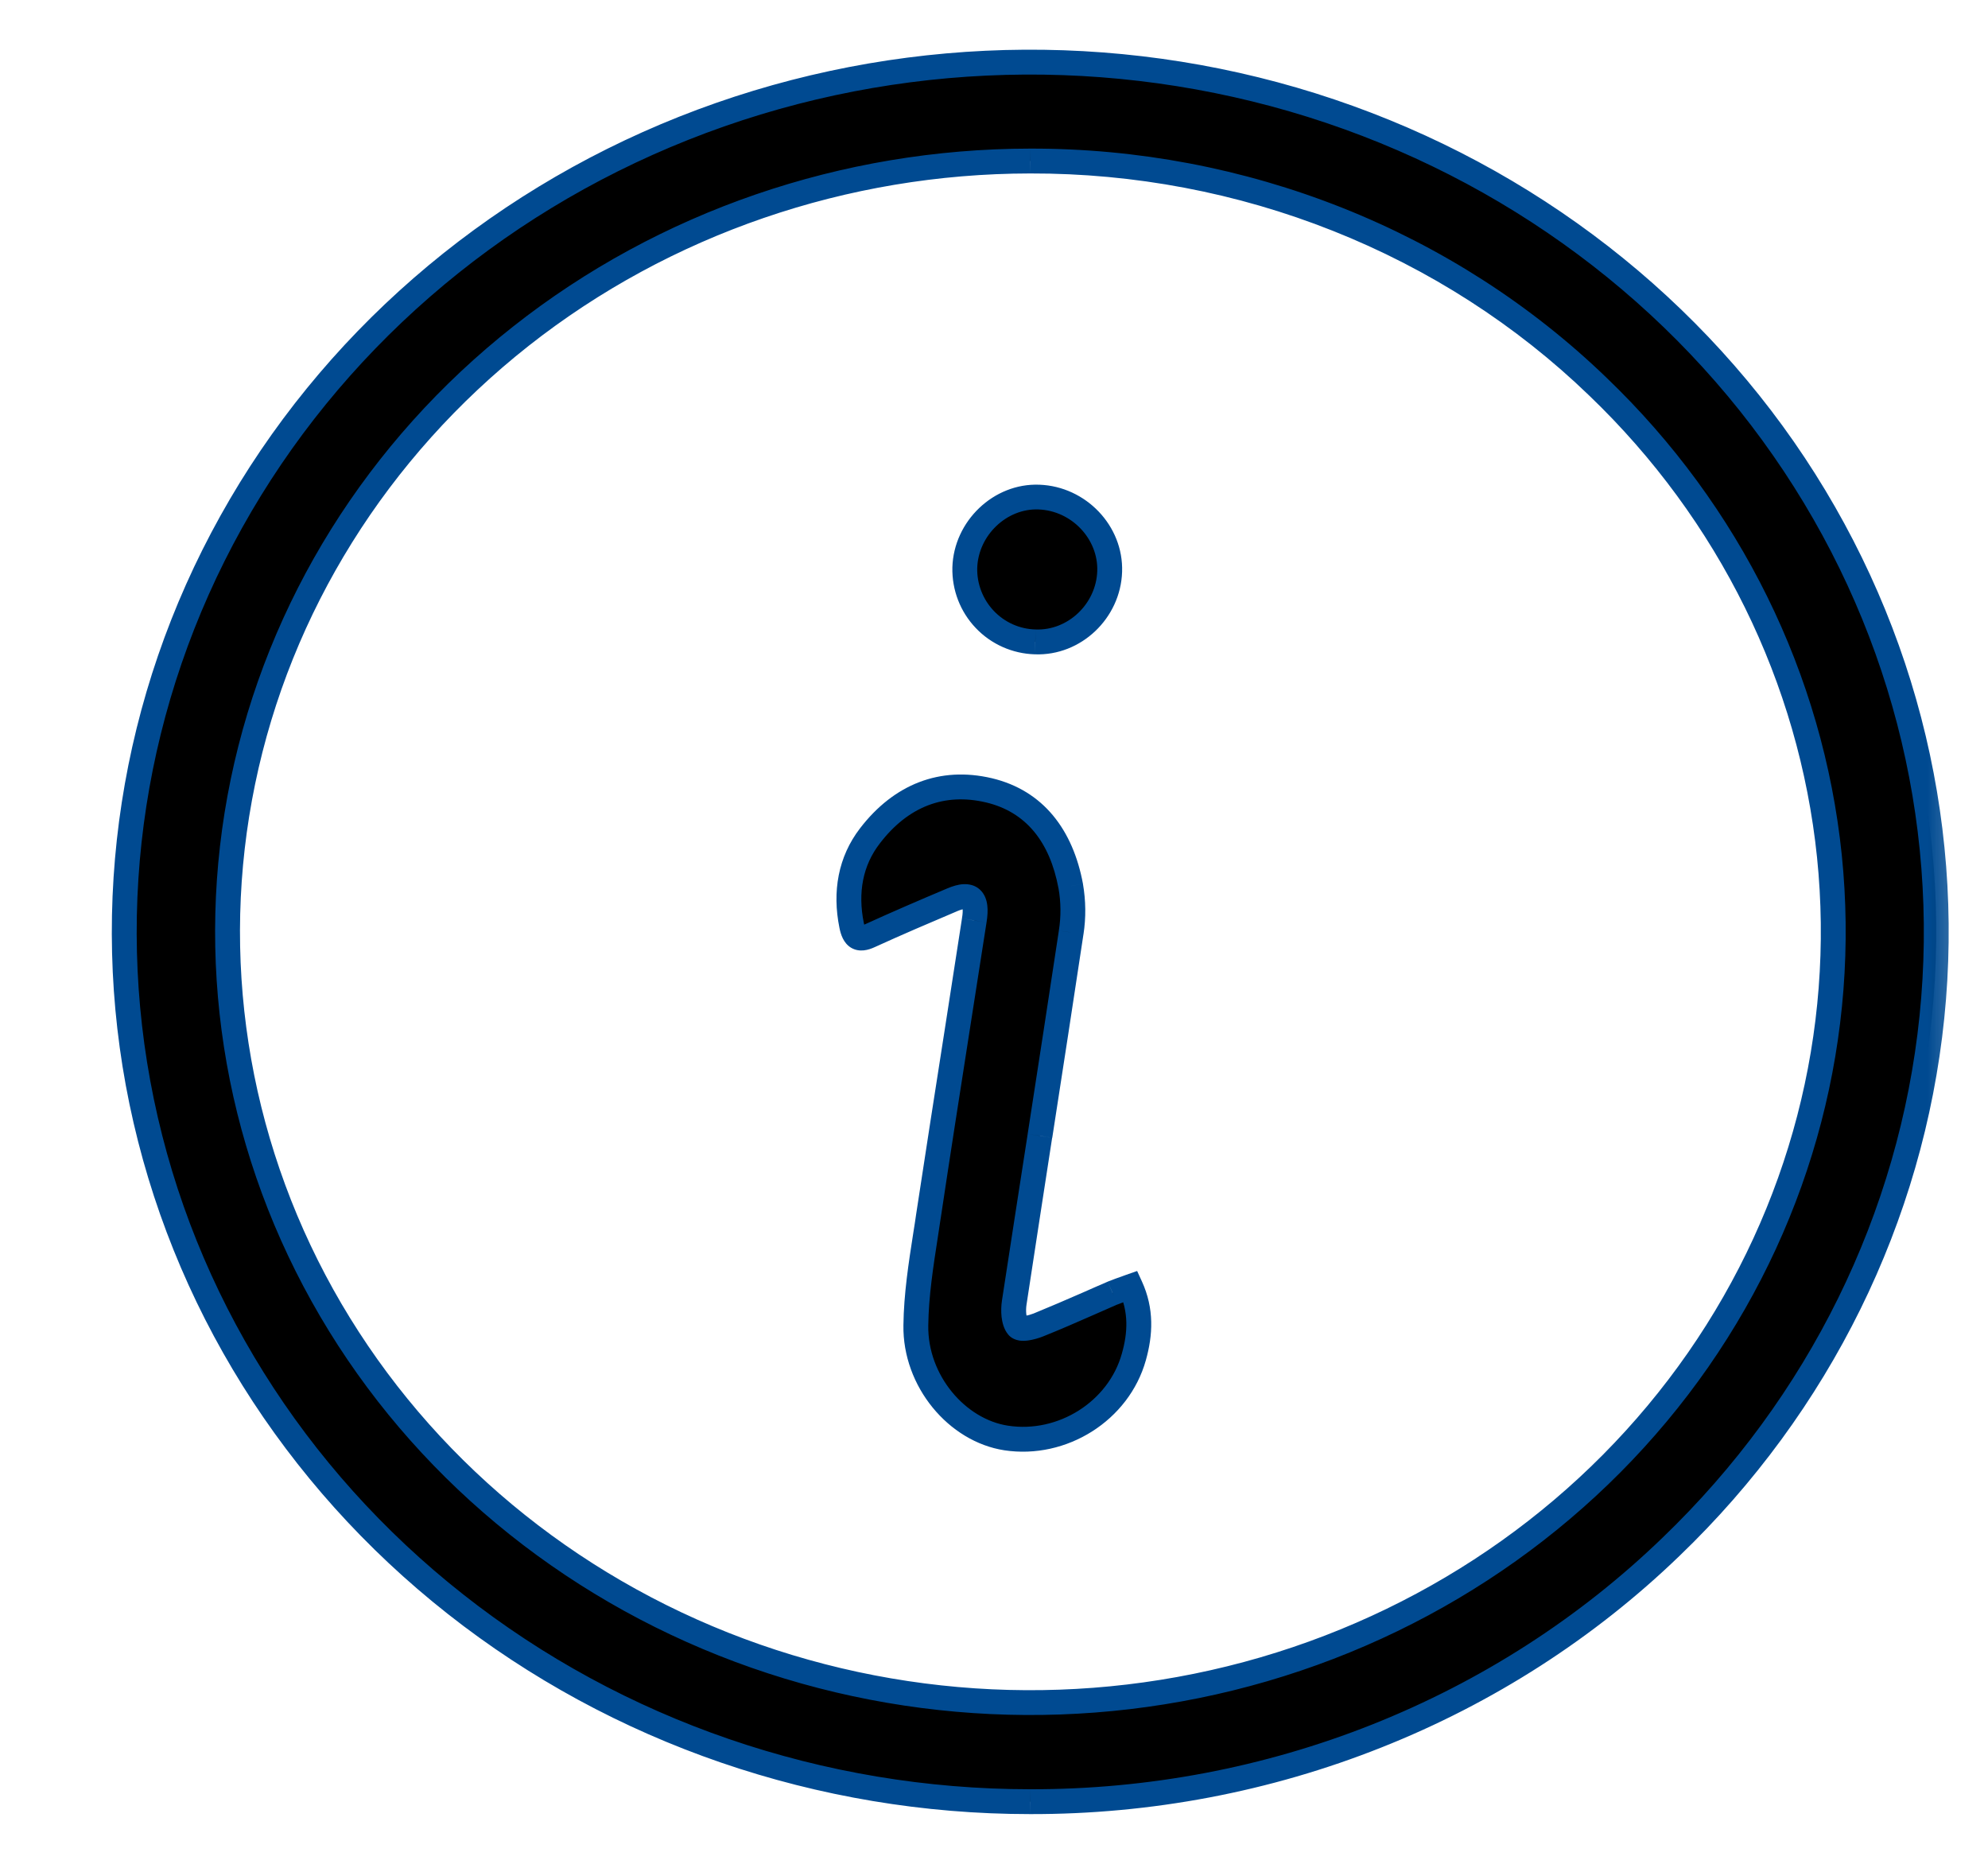 <svg width="16" height="15" viewBox="0 0 16 15" fill="currentColor" xmlns="http://www.w3.org/2000/svg">
<mask id="path-1-outside-1_1_478" maskUnits="userSpaceOnUse" x="0" y="-0.5" width="16" height="16" fill="currentColor">
<rect fill="currentColor" y="-0.5" width="16" height="16"/>
<path fill-rule="evenodd" clip-rule="evenodd" d="M8.291 14.5C6.604 14.5 4.97 13.938 3.666 12.911C2.362 11.883 1.469 10.454 1.14 8.865C0.811 7.277 1.066 5.628 1.861 4.2C2.656 2.772 3.943 1.653 5.501 1.033C7.06 0.413 8.794 0.331 10.408 0.801C12.023 1.272 13.417 2.264 14.354 3.611C15.292 4.958 15.714 6.574 15.548 8.186C15.383 9.798 14.64 11.305 13.448 12.45C12.772 13.102 11.969 13.619 11.083 13.971C10.198 14.322 9.249 14.502 8.291 14.5ZM8.291 1.296C6.796 1.297 5.348 1.795 4.192 2.706C3.037 3.616 2.246 4.883 1.955 6.291C1.664 7.699 1.89 9.16 2.595 10.425C3.3 11.691 4.441 12.683 5.822 13.231C7.203 13.78 8.74 13.852 10.171 13.435C11.601 13.018 12.837 12.138 13.667 10.944C14.497 9.751 14.87 8.318 14.723 6.89C14.576 5.461 13.918 4.126 12.861 3.112C12.262 2.534 11.55 2.076 10.765 1.765C9.981 1.453 9.14 1.294 8.291 1.296ZM9.099 10.354C9.187 10.546 9.178 10.734 9.126 10.921C9.004 11.356 8.551 11.642 8.098 11.573C7.703 11.512 7.364 11.114 7.371 10.667C7.374 10.423 7.412 10.179 7.45 9.935L7.45 9.935L7.45 9.934C7.457 9.886 7.465 9.838 7.472 9.79C7.548 9.29 7.625 8.791 7.703 8.292C7.75 7.997 7.796 7.703 7.841 7.408C7.869 7.23 7.815 7.178 7.663 7.242C7.44 7.336 7.218 7.432 6.998 7.532C6.912 7.571 6.874 7.546 6.854 7.447C6.8 7.18 6.845 6.931 7.001 6.727C7.252 6.401 7.583 6.272 7.959 6.36C8.328 6.448 8.543 6.728 8.618 7.131C8.639 7.254 8.64 7.381 8.621 7.504C8.539 8.051 8.454 8.596 8.37 9.141L8.37 9.141L8.37 9.142C8.3 9.589 8.231 10.036 8.163 10.482C8.154 10.546 8.157 10.636 8.191 10.676C8.215 10.706 8.304 10.684 8.356 10.664C8.491 10.61 8.623 10.551 8.756 10.493C8.822 10.464 8.888 10.435 8.955 10.406C8.992 10.391 9.028 10.379 9.069 10.364L9.099 10.354ZM7.925 4.985C8.032 5.097 8.178 5.162 8.332 5.166C8.647 5.178 8.921 4.919 8.931 4.599C8.942 4.285 8.682 4.013 8.362 4C8.05 3.988 7.774 4.251 7.765 4.569C7.761 4.724 7.819 4.873 7.925 4.985Z"/>
</mask>
<path fill-rule="evenodd" clip-rule="evenodd" d="M8.291 14.5C6.604 14.5 4.97 13.938 3.666 12.911C2.362 11.883 1.469 10.454 1.14 8.865C0.811 7.277 1.066 5.628 1.861 4.2C2.656 2.772 3.943 1.653 5.501 1.033C7.06 0.413 8.794 0.331 10.408 0.801C12.023 1.272 13.417 2.264 14.354 3.611C15.292 4.958 15.714 6.574 15.548 8.186C15.383 9.798 14.64 11.305 13.448 12.45C12.772 13.102 11.969 13.619 11.083 13.971C10.198 14.322 9.249 14.502 8.291 14.5ZM8.291 1.296C6.796 1.297 5.348 1.795 4.192 2.706C3.037 3.616 2.246 4.883 1.955 6.291C1.664 7.699 1.89 9.16 2.595 10.425C3.3 11.691 4.441 12.683 5.822 13.231C7.203 13.78 8.74 13.852 10.171 13.435C11.601 13.018 12.837 12.138 13.667 10.944C14.497 9.751 14.87 8.318 14.723 6.89C14.576 5.461 13.918 4.126 12.861 3.112C12.262 2.534 11.55 2.076 10.765 1.765C9.981 1.453 9.14 1.294 8.291 1.296ZM9.099 10.354C9.187 10.546 9.178 10.734 9.126 10.921C9.004 11.356 8.551 11.642 8.098 11.573C7.703 11.512 7.364 11.114 7.371 10.667C7.374 10.423 7.412 10.179 7.45 9.935L7.45 9.935L7.45 9.934C7.457 9.886 7.465 9.838 7.472 9.79C7.548 9.29 7.625 8.791 7.703 8.292C7.75 7.997 7.796 7.703 7.841 7.408C7.869 7.23 7.815 7.178 7.663 7.242C7.44 7.336 7.218 7.432 6.998 7.532C6.912 7.571 6.874 7.546 6.854 7.447C6.8 7.18 6.845 6.931 7.001 6.727C7.252 6.401 7.583 6.272 7.959 6.36C8.328 6.448 8.543 6.728 8.618 7.131C8.639 7.254 8.64 7.381 8.621 7.504C8.539 8.051 8.454 8.596 8.37 9.141L8.37 9.141L8.37 9.142C8.3 9.589 8.231 10.036 8.163 10.482C8.154 10.546 8.157 10.636 8.191 10.676C8.215 10.706 8.304 10.684 8.356 10.664C8.491 10.61 8.623 10.551 8.756 10.493C8.822 10.464 8.888 10.435 8.955 10.406C8.992 10.391 9.028 10.379 9.069 10.364L9.099 10.354ZM7.925 4.985C8.032 5.097 8.178 5.162 8.332 5.166C8.647 5.178 8.921 4.919 8.931 4.599C8.942 4.285 8.682 4.013 8.362 4C8.05 3.988 7.774 4.251 7.765 4.569C7.761 4.724 7.819 4.873 7.925 4.985Z" fill="currentColor"/>
<path d="M3.666 12.911L3.604 12.989L3.666 12.911ZM8.291 14.5L8.292 14.4H8.291L8.291 14.5ZM1.861 4.2L1.948 4.249L1.861 4.2ZM5.501 1.033L5.538 1.126L5.501 1.033ZM10.408 0.801L10.436 0.705V0.705L10.408 0.801ZM14.354 3.611L14.272 3.668L14.354 3.611ZM13.448 12.45L13.378 12.378L13.378 12.378L13.448 12.45ZM4.192 2.706L4.254 2.784L4.192 2.706ZM8.291 1.296L8.291 1.396L8.292 1.396L8.291 1.296ZM1.955 6.291L1.857 6.271L1.955 6.291ZM2.595 10.425L2.682 10.377L2.595 10.425ZM5.822 13.231L5.785 13.324L5.822 13.231ZM10.171 13.435L10.143 13.339L10.171 13.435ZM13.667 10.944L13.585 10.887L13.667 10.944ZM14.723 6.89L14.624 6.9L14.723 6.89ZM12.861 3.112L12.791 3.184L12.791 3.184L12.861 3.112ZM10.765 1.765L10.802 1.672L10.765 1.765ZM9.126 10.921L9.029 10.894L9.029 10.894L9.126 10.921ZM9.099 10.354L9.19 10.312L9.152 10.229L9.066 10.259L9.099 10.354ZM8.098 11.573L8.083 11.672L8.083 11.672L8.098 11.573ZM7.371 10.667L7.471 10.668L7.471 10.668L7.371 10.667ZM7.45 9.935L7.549 9.95L7.549 9.947L7.45 9.935ZM7.45 9.935L7.351 9.919L7.351 9.922L7.45 9.935ZM7.45 9.934L7.549 9.95L7.549 9.95L7.45 9.934ZM7.472 9.79L7.373 9.775L7.373 9.775L7.472 9.79ZM7.703 8.292L7.605 8.277L7.703 8.292ZM7.841 7.408L7.742 7.392L7.742 7.393L7.841 7.408ZM7.663 7.242L7.624 7.15L7.624 7.15L7.663 7.242ZM6.998 7.532L6.957 7.441L6.957 7.441L6.998 7.532ZM6.854 7.447L6.756 7.467L6.756 7.467L6.854 7.447ZM7.001 6.727L7.081 6.788L7.081 6.788L7.001 6.727ZM7.959 6.36L7.982 6.263L7.982 6.263L7.959 6.36ZM8.618 7.131L8.716 7.114L8.716 7.113L8.618 7.131ZM8.621 7.504L8.522 7.489L8.522 7.49L8.621 7.504ZM8.37 9.141L8.469 9.157L8.469 9.156L8.37 9.141ZM8.37 9.141L8.271 9.126L8.271 9.126L8.37 9.141ZM8.37 9.142L8.468 9.157L8.468 9.157L8.37 9.142ZM8.163 10.482L8.262 10.498L8.262 10.498L8.163 10.482ZM8.191 10.676L8.269 10.613L8.268 10.613L8.191 10.676ZM8.356 10.664L8.394 10.756L8.394 10.756L8.356 10.664ZM8.756 10.493L8.716 10.402L8.756 10.493ZM8.955 10.406L8.917 10.314L8.915 10.315L8.955 10.406ZM9.069 10.364L9.102 10.459L9.102 10.459L9.069 10.364ZM8.332 5.166L8.336 5.066L8.335 5.066L8.332 5.166ZM7.925 4.985L7.998 4.916L7.925 4.985ZM8.931 4.599L8.831 4.596L8.831 4.596L8.931 4.599ZM8.362 4L8.358 4.1L8.358 4.1L8.362 4ZM7.765 4.569L7.665 4.566L7.665 4.567L7.765 4.569ZM3.604 12.989C4.926 14.031 6.582 14.6 8.291 14.6L8.291 14.4C6.627 14.4 5.014 13.846 3.728 12.832L3.604 12.989ZM1.042 8.886C1.376 10.498 2.282 11.948 3.604 12.989L3.728 12.832C2.442 11.819 1.562 10.41 1.238 8.845L1.042 8.886ZM1.774 4.151C0.967 5.6 0.708 7.274 1.042 8.886L1.238 8.845C0.914 7.28 1.165 5.656 1.948 4.249L1.774 4.151ZM5.464 0.94C3.885 1.568 2.58 2.703 1.774 4.151L1.948 4.249C2.732 2.841 4.001 1.737 5.538 1.126L5.464 0.94ZM10.436 0.705C8.801 0.229 7.044 0.312 5.464 0.94L5.538 1.126C7.076 0.514 8.787 0.434 10.38 0.897L10.436 0.705ZM14.437 3.554C13.486 2.188 12.072 1.182 10.436 0.705L10.38 0.897C11.973 1.361 13.349 2.341 14.272 3.668L14.437 3.554ZM15.648 8.196C15.816 6.561 15.387 4.92 14.437 3.554L14.272 3.668C15.196 4.995 15.612 6.588 15.449 8.176L15.648 8.196ZM13.517 12.522C14.726 11.361 15.48 9.832 15.648 8.196L15.449 8.176C15.286 9.763 14.555 11.248 13.378 12.378L13.517 12.522ZM11.12 14.063C12.017 13.707 12.832 13.183 13.517 12.522L13.378 12.378C12.712 13.021 11.92 13.53 11.046 13.878L11.12 14.063ZM8.291 14.6C9.262 14.602 10.223 14.42 11.12 14.063L11.046 13.878C10.173 14.225 9.237 14.402 8.292 14.4L8.291 14.6ZM4.254 2.784C5.392 1.887 6.819 1.397 8.291 1.396L8.291 1.196C6.774 1.197 5.304 1.702 4.131 2.627L4.254 2.784ZM2.053 6.311C2.339 4.927 3.117 3.681 4.254 2.784L4.131 2.627C2.957 3.552 2.153 4.84 1.857 6.271L2.053 6.311ZM2.682 10.377C1.989 9.132 1.767 7.695 2.053 6.311L1.857 6.271C1.561 7.702 1.791 9.188 2.508 10.474L2.682 10.377ZM5.859 13.139C4.498 12.598 3.376 11.622 2.682 10.377L2.508 10.474C3.224 11.76 4.383 12.767 5.785 13.324L5.859 13.139ZM10.143 13.339C8.733 13.75 7.219 13.679 5.859 13.139L5.785 13.324C7.187 13.881 8.747 13.954 10.198 13.531L10.143 13.339ZM13.585 10.887C12.768 12.062 11.552 12.928 10.143 13.339L10.198 13.531C11.65 13.108 12.905 12.214 13.749 11.002L13.585 10.887ZM14.624 6.9C14.768 8.304 14.401 9.713 13.585 10.887L13.749 11.002C14.592 9.789 14.972 8.332 14.823 6.879L14.624 6.9ZM12.791 3.184C13.832 4.182 14.479 5.496 14.624 6.9L14.823 6.879C14.673 5.427 14.004 4.07 12.93 3.04L12.791 3.184ZM10.728 1.858C11.501 2.165 12.202 2.615 12.791 3.184L12.93 3.04C12.322 2.453 11.598 1.988 10.802 1.672L10.728 1.858ZM8.292 1.396C9.128 1.394 9.956 1.551 10.728 1.858L10.802 1.672C10.006 1.356 9.153 1.194 8.291 1.196L8.292 1.396ZM9.222 10.948C9.279 10.746 9.291 10.532 9.19 10.312L9.008 10.396C9.083 10.56 9.078 10.722 9.029 10.894L9.222 10.948ZM8.083 11.672C8.584 11.748 9.086 11.433 9.222 10.948L9.029 10.894C8.922 11.279 8.517 11.536 8.113 11.474L8.083 11.672ZM7.271 10.665C7.263 11.159 7.635 11.603 8.083 11.672L8.113 11.474C7.77 11.422 7.465 11.069 7.471 10.668L7.271 10.665ZM7.351 9.919C7.313 10.162 7.274 10.413 7.271 10.665L7.471 10.668C7.474 10.432 7.511 10.195 7.549 9.95L7.351 9.919ZM7.351 9.922L7.351 9.922L7.549 9.947L7.549 9.947L7.351 9.922ZM7.351 9.919L7.351 9.919L7.549 9.95L7.549 9.95L7.351 9.919ZM7.373 9.775C7.366 9.823 7.359 9.871 7.351 9.919L7.549 9.95C7.556 9.902 7.564 9.853 7.571 9.804L7.373 9.775ZM7.605 8.277C7.527 8.775 7.449 9.275 7.373 9.775L7.571 9.805C7.646 9.305 7.724 8.806 7.802 8.307L7.605 8.277ZM7.742 7.393C7.697 7.687 7.651 7.982 7.605 8.277L7.802 8.307C7.848 8.013 7.894 7.718 7.94 7.423L7.742 7.393ZM7.701 7.334C7.735 7.32 7.754 7.316 7.764 7.316C7.772 7.315 7.762 7.317 7.751 7.307C7.742 7.298 7.745 7.293 7.747 7.31C7.749 7.326 7.749 7.352 7.742 7.392L7.94 7.423C7.948 7.374 7.951 7.327 7.946 7.286C7.941 7.244 7.926 7.197 7.888 7.161C7.848 7.123 7.798 7.114 7.753 7.116C7.711 7.118 7.667 7.132 7.624 7.15L7.701 7.334ZM7.039 7.623C7.258 7.523 7.48 7.428 7.702 7.334L7.624 7.15C7.401 7.244 7.178 7.34 6.957 7.441L7.039 7.623ZM6.756 7.467C6.766 7.518 6.787 7.589 6.849 7.627C6.918 7.668 6.991 7.645 7.039 7.623L6.957 7.441C6.949 7.444 6.943 7.447 6.939 7.448C6.936 7.449 6.935 7.449 6.934 7.449C6.933 7.449 6.932 7.45 6.932 7.45C6.932 7.45 6.934 7.449 6.939 7.45C6.943 7.451 6.948 7.453 6.953 7.456C6.963 7.462 6.965 7.468 6.962 7.463C6.961 7.461 6.96 7.457 6.958 7.451C6.956 7.445 6.954 7.437 6.952 7.427L6.756 7.467ZM6.922 6.666C6.745 6.896 6.697 7.176 6.756 7.467L6.952 7.427C6.903 7.183 6.944 6.965 7.081 6.788L6.922 6.666ZM7.982 6.263C7.564 6.165 7.194 6.312 6.922 6.666L7.081 6.788C7.309 6.49 7.602 6.379 7.936 6.458L7.982 6.263ZM8.716 7.113C8.636 6.682 8.399 6.362 7.982 6.263L7.936 6.458C8.256 6.534 8.449 6.774 8.519 7.149L8.716 7.113ZM8.72 7.52C8.741 7.385 8.739 7.248 8.716 7.114L8.519 7.148C8.539 7.261 8.54 7.376 8.522 7.489L8.72 7.52ZM8.469 9.156C8.553 8.611 8.638 8.066 8.72 7.519L8.522 7.49C8.44 8.035 8.355 8.581 8.271 9.126L8.469 9.156ZM8.468 9.157L8.469 9.157L8.271 9.126L8.271 9.126L8.468 9.157ZM8.468 9.157L8.469 9.157L8.271 9.126L8.271 9.127L8.468 9.157ZM8.262 10.498C8.33 10.051 8.399 9.604 8.468 9.157L8.271 9.127C8.202 9.573 8.132 10.02 8.064 10.467L8.262 10.498ZM8.268 10.613C8.27 10.615 8.269 10.614 8.266 10.607C8.264 10.6 8.262 10.59 8.26 10.577C8.257 10.551 8.258 10.522 8.262 10.498L8.064 10.467C8.058 10.507 8.056 10.554 8.061 10.599C8.066 10.64 8.078 10.697 8.114 10.74L8.268 10.613ZM8.319 10.571C8.299 10.579 8.271 10.587 8.25 10.59C8.239 10.591 8.234 10.591 8.234 10.591C8.234 10.591 8.238 10.591 8.244 10.594C8.25 10.597 8.26 10.603 8.269 10.613L8.113 10.739C8.142 10.775 8.182 10.785 8.205 10.789C8.23 10.792 8.255 10.791 8.276 10.788C8.318 10.782 8.361 10.769 8.394 10.756L8.319 10.571ZM8.716 10.402C8.583 10.46 8.451 10.517 8.319 10.571L8.394 10.756C8.529 10.702 8.664 10.643 8.796 10.585L8.716 10.402ZM8.915 10.315C8.849 10.343 8.782 10.373 8.716 10.402L8.796 10.585C8.862 10.556 8.928 10.527 8.994 10.498L8.915 10.315ZM9.036 10.27C8.996 10.284 8.957 10.298 8.917 10.314L8.993 10.499C9.027 10.485 9.061 10.473 9.102 10.459L9.036 10.27ZM9.066 10.259L9.036 10.27L9.102 10.459L9.132 10.448L9.066 10.259ZM8.335 5.066C8.207 5.063 8.086 5.009 7.998 4.916L7.853 5.054C7.977 5.185 8.149 5.261 8.329 5.266L8.335 5.066ZM8.831 4.596C8.822 4.861 8.594 5.076 8.336 5.066L8.329 5.266C8.7 5.28 9.019 4.976 9.031 4.602L8.831 4.596ZM8.358 4.1C8.626 4.11 8.84 4.339 8.831 4.596L9.031 4.602C9.043 4.231 8.739 3.915 8.366 3.901L8.358 4.1ZM7.865 4.572C7.873 4.308 8.103 4.09 8.358 4.1L8.366 3.901C7.996 3.886 7.676 4.195 7.665 4.566L7.865 4.572ZM7.998 4.916C7.91 4.823 7.862 4.699 7.865 4.571L7.665 4.567C7.661 4.748 7.728 4.923 7.853 5.054L7.998 4.916Z" fill="#004A91" mask="url(#path-1-outside-1_1_478)"/>
</svg>
